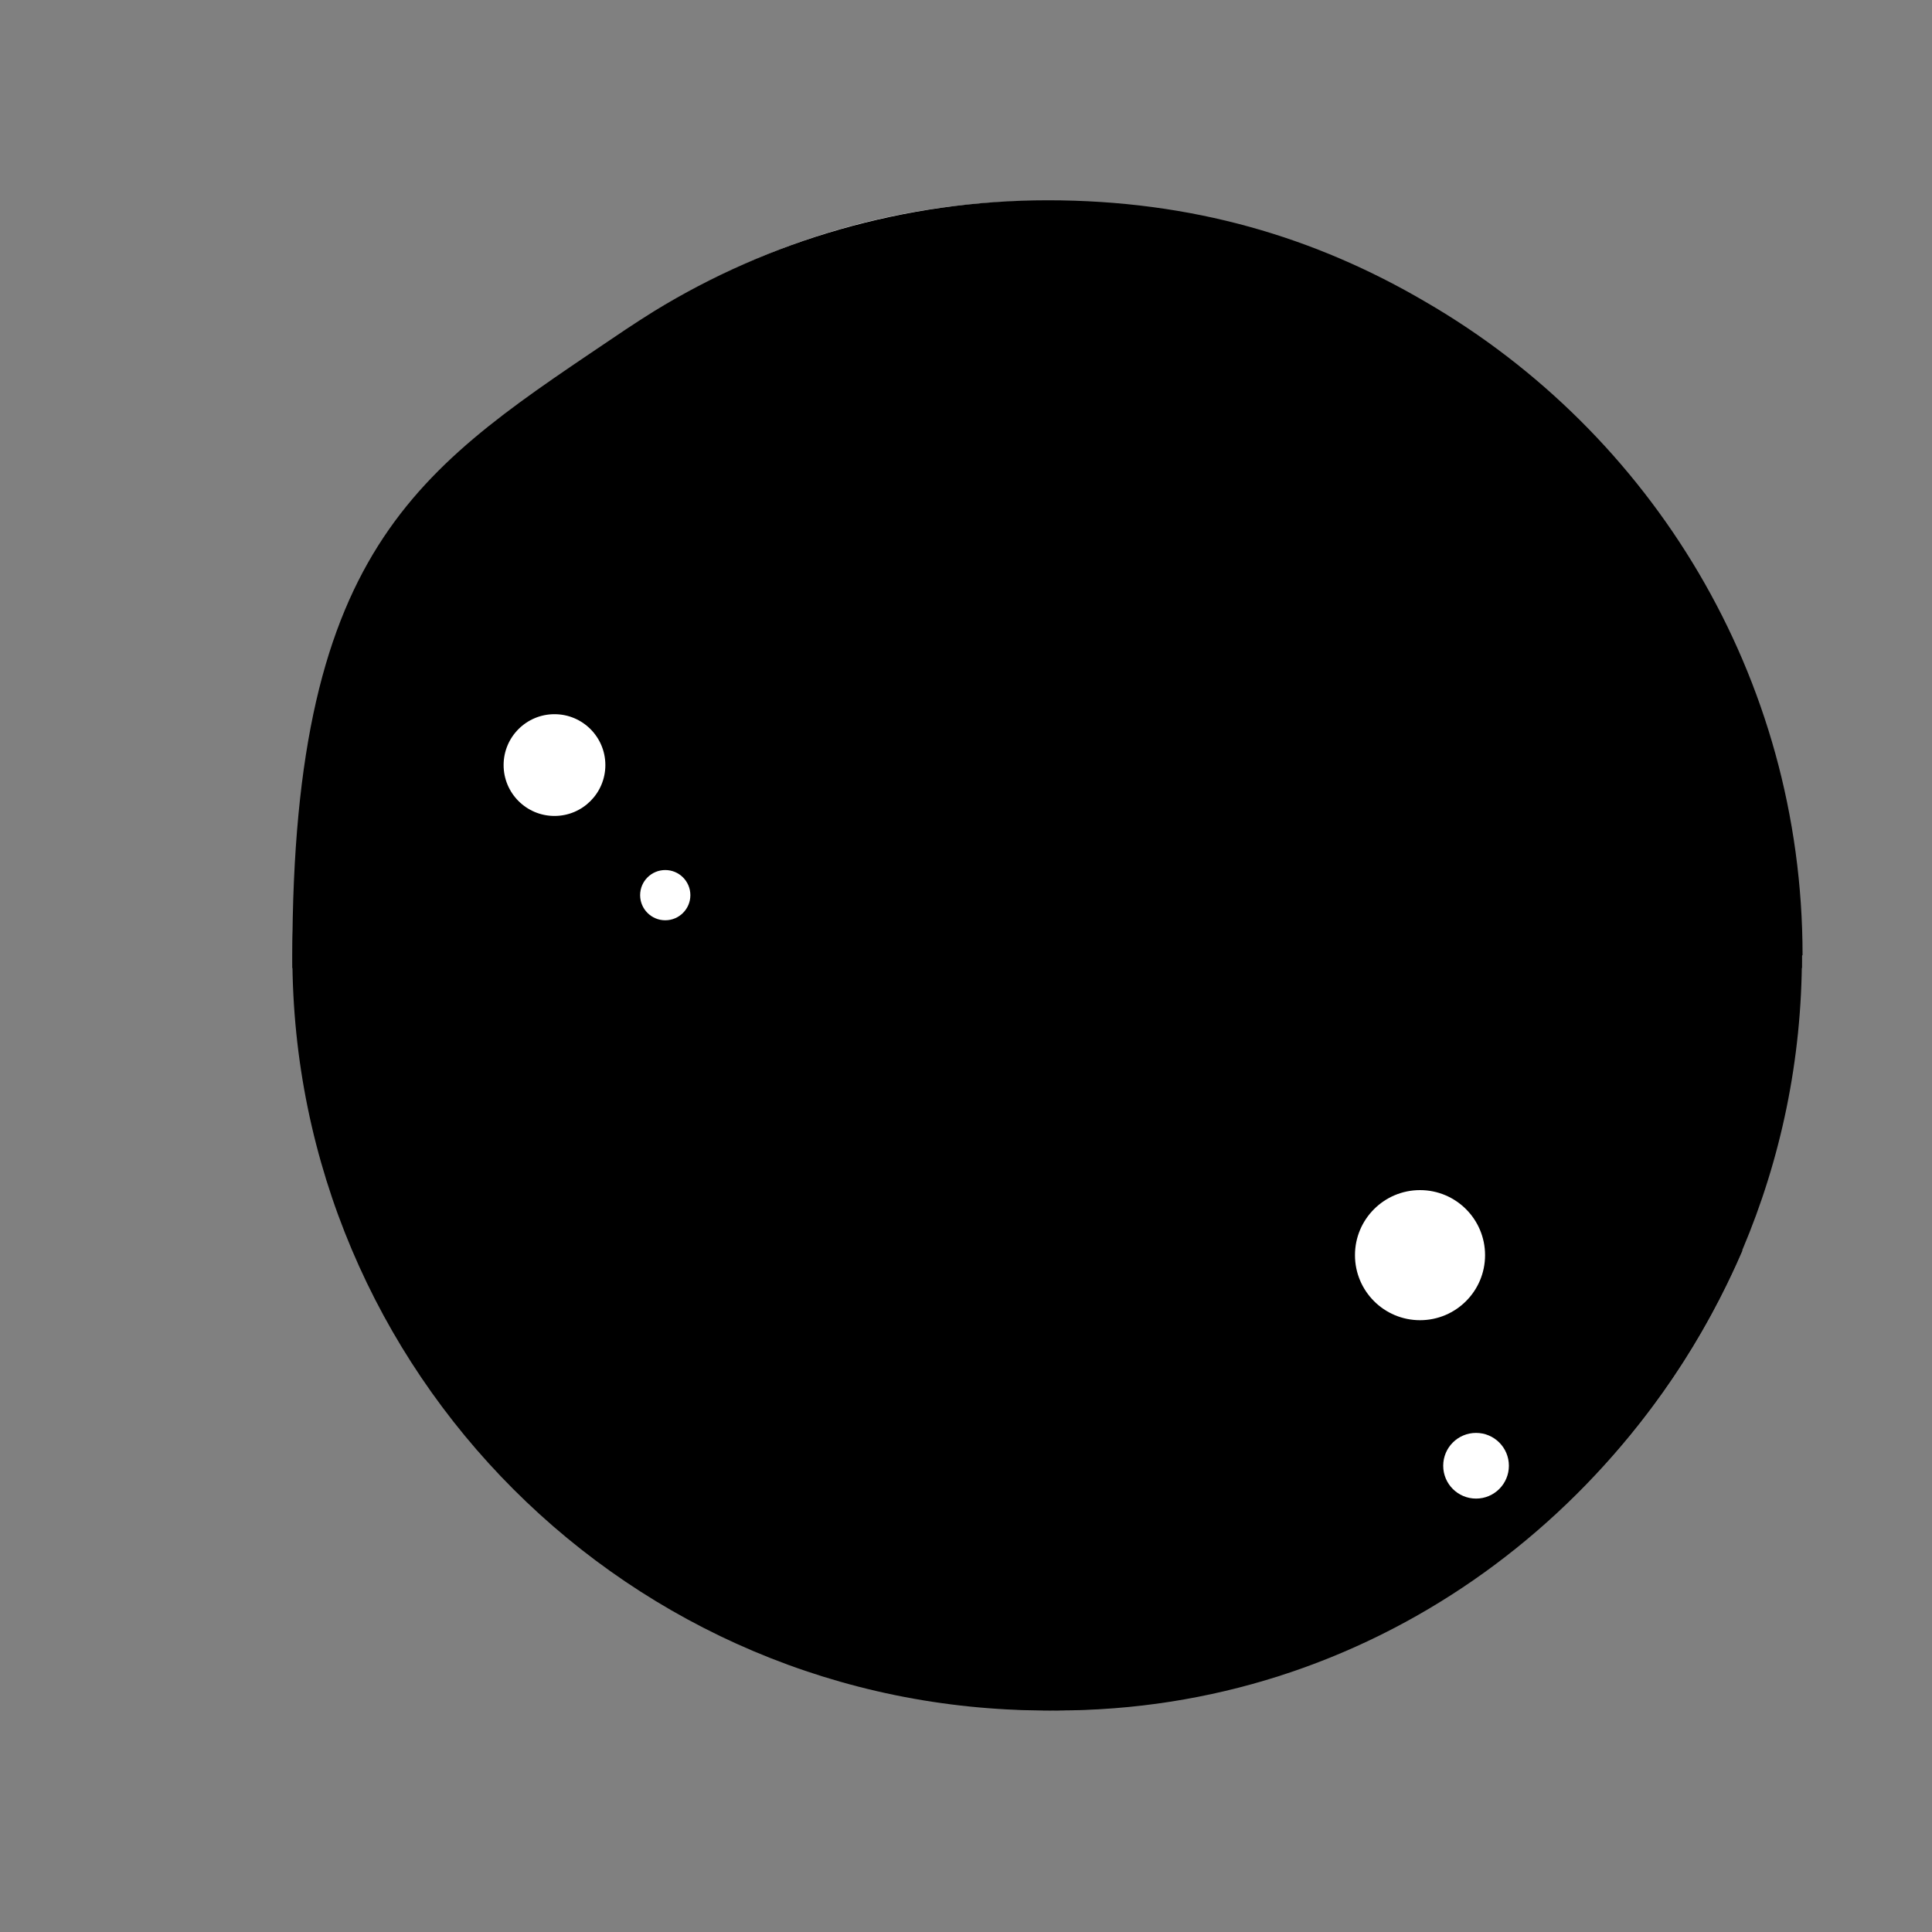 <?xml version="1.0" encoding="UTF-8"?>
<svg xmlns="http://www.w3.org/2000/svg" width="300" height="300" xmlns:xlink="http://www.w3.org/1999/xlink" version="1.1" viewBox="0 0 300 300">
  <rect x="0" y="0" width="300" height="300" fill="#808080" stroke="none"/>
  <defs>
    <clipPath id="clippath">
      <ellipse cx="162.7" cy="148.4" rx="117.2" ry="117.2" fill="none"/>
    </clipPath>
    <linearGradient id="_名称未設定グラデーション_41" data-name="名称未設定グラデーション 41" x1="45.5" y1="148.4" x2="279.8" y2="148.4" gradientUnits="userSpaceOnUse">
      <stop offset="0" stopColor="#9dd8f2"/>
      <stop offset=".4" stopColor="#6ac4eb"/>
      <stop offset=".8" stopColor="#3bb2e4"/>
      <stop offset="1" stopColor="#29abe2"/>
    </linearGradient>
    <linearGradient id="_名称未設定グラデーション_52" data-name="名称未設定グラデーション 52" x1="101.6" y1="46.3" x2="222" y2="46.3" gradientUnits="userSpaceOnUse">
      <stop offset="0" stopColor="#9dd8f2"/>
      <stop offset=".5" stopColor="#49a1d5"/>
      <stop offset=".8" stopColor="#147ec3"/>
      <stop offset="1" stopColor="#0071bc"/>
    </linearGradient>
    <linearGradient id="_名称未設定グラデーション_5" data-name="名称未設定グラデーション 5" x1="45.5" y1="126.6" x2="279.8" y2="126.6" gradientUnits="userSpaceOnUse">
      <stop offset="0" stopColor="#36bdff"/>
      <stop offset="1" stopColor="#01a3ff"/>
    </linearGradient>
    <linearGradient id="_名称未設定グラデーション_53" data-name="名称未設定グラデーション 53" x1="56.8" y1="229.8" x2="270.6" y2="229.8" gradientUnits="userSpaceOnUse">
      <stop offset="0" stopColor="#9dd8f2"/>
      <stop offset=".5" stopColor="#49a1d5"/>
      <stop offset=".8" stopColor="#147ec3"/>
      <stop offset="1" stopColor="#0071bc"/>
    </linearGradient>
  </defs>
  <!-- Generator: Adobe Illustrator 28.7.4, SVG Export Plug-In . SVG Version: 1.2.0 Build 166)  -->
  <g>
    <g id="_レイヤー_2" data-name="レイヤー_2">
      <g clipPath="url(#clippath)">
        <g>
          <path d="M257.9,81.3c-21.2,16.5-56.3,27.3-96.1,27.3s-74-10.4-95.2-26.9c8.2-11.8,18.6-22.3,30.5-30.4,1.5-1,2.9-1.9,4.5-2.9,17.8-10.9,37.8-17.2,60.2-17.2s41.5,5.7,58.7,15.8c14.8,8.6,27.6,20.3,37.4,34.3Z" fill="#fff"/>
          <path d="M279.8,148.4c0,64.7-52.5,117.2-117.2,117.2s-117.2-52.5-117.2-117.2,20.5-76.1,51.7-97.2c1.5-1,2.9-1.9,4.5-2.9,17.8-10.9,38.7-17.2,61.1-17.2s41.5,5.7,58.7,15.8c35,20.3,58.5,58.1,58.5,101.4Z" fill="url(#_名称未設定グラデーション_41)"/>
          <path d="M222,47.4c-17.8,9.1-39.1,14-61.6,14s-41.6-4.7-58.8-12.9c17.8-10.9,39-17.2,61.4-17.2s41.7,6.1,59,16.1Z" fill="url(#_名称未設定グラデーション_52)"/>
          <path d="M279.8,148.7c0,.5,0,1.1,0,1.6-31.7,13.3-72.6,21.3-117.2,21.3s-85.5-8-117.2-21.3c0-.5,0-1.1,0-1.6,0-25,7.7-48.3,21-67.3,21.2,16.5,56.4,27.4,96.2,27.4s74.9-10.8,96.1-27.3c13.3,19,21.1,42.1,21.1,67.1Z" fill="url(#_名称未設定グラデーション_5)"/>
          <path d="M270.6,194.1c-18,41.6-58.3,71.5-106.5,71.5s-88.7-27.3-107.3-67.5c27.8,19.9,65.6,31.4,106.1,31.4s79.5-14,107.7-35.4Z" fill="url(#_名称未設定グラデーション_53)"/>
          <circle cx="86.1" cy="118.8" r="7.9" fill="#fff"/>
          <circle cx="103.3" cy="139" r="3.9" fill="#fff"/>
          <circle cx="220.5" cy="194.9" r="10.1" fill="#fff"/>
          <circle cx="229.2" cy="227.6" r="5.1" fill="#fff"/>
        </g>
      </g>
    </g>
  </g>
</svg>